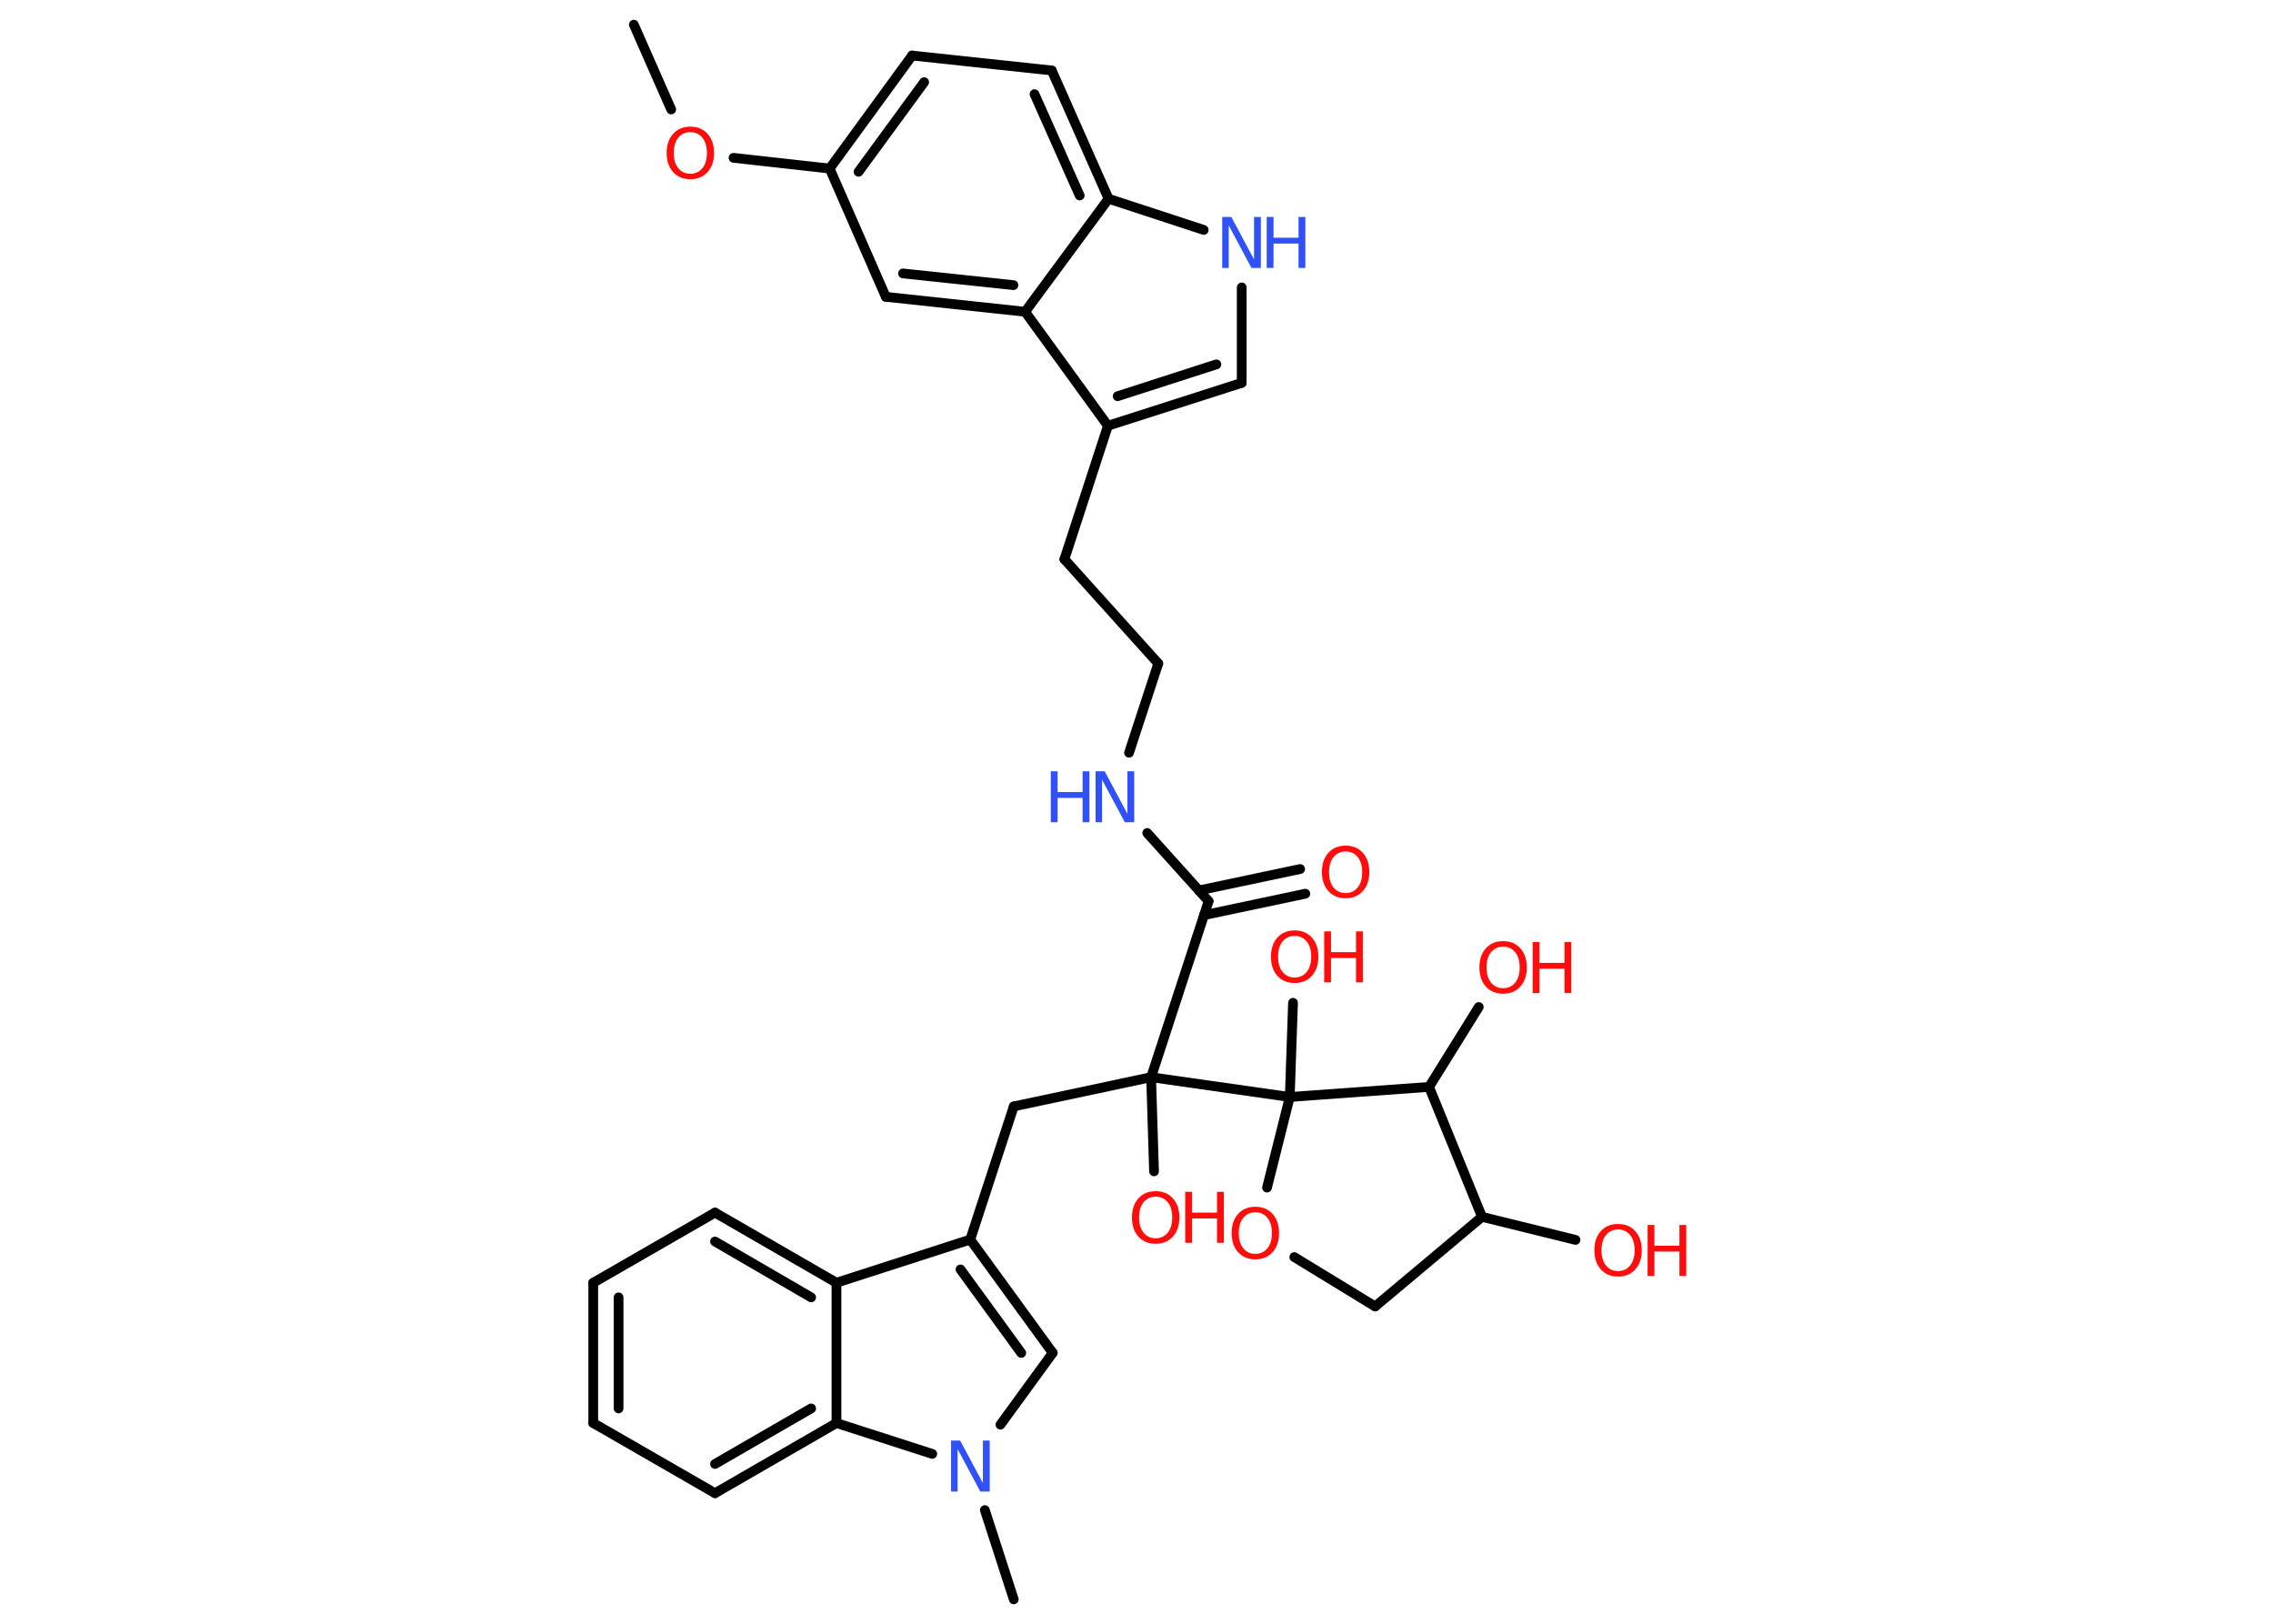 <?xml version='1.0' encoding='UTF-8'?>
<!DOCTYPE svg PUBLIC "-//W3C//DTD SVG 1.1//EN" "http://www.w3.org/Graphics/SVG/1.1/DTD/svg11.dtd">
<svg version='1.2' xmlns='http://www.w3.org/2000/svg' xmlns:xlink='http://www.w3.org/1999/xlink' width='70.0mm' height='50.0mm' viewBox='0 0 70.0 50.0'>
  <desc>Generated by the Chemistry Development Kit (http://github.com/cdk)</desc>
  <g stroke-linecap='round' stroke-linejoin='round' stroke='#000000' stroke-width='.3' fill='#FF0D0D'>
    <rect x='.0' y='.0' width='70.0' height='50.0' fill='#FFFFFF' stroke='none'/>
    <g id='mol1' class='mol'>
      <line id='mol1bnd1' class='bond' x1='19.52' y1='.76' x2='20.67' y2='3.37'/>
      <line id='mol1bnd2' class='bond' x1='22.59' y1='4.86' x2='25.55' y2='5.19'/>
      <g id='mol1bnd3' class='bond'>
        <line x1='28.09' y1='1.71' x2='25.55' y2='5.19'/>
        <line x1='28.46' y1='2.53' x2='26.44' y2='5.29'/>
      </g>
      <line id='mol1bnd4' class='bond' x1='28.09' y1='1.71' x2='32.39' y2='2.17'/>
      <g id='mol1bnd5' class='bond'>
        <line x1='34.14' y1='6.12' x2='32.39' y2='2.17'/>
        <line x1='33.25' y1='6.02' x2='31.86' y2='2.9'/>
      </g>
      <line id='mol1bnd6' class='bond' x1='34.14' y1='6.12' x2='37.07' y2='7.08'/>
      <line id='mol1bnd7' class='bond' x1='38.24' y1='8.85' x2='38.24' y2='11.79'/>
      <g id='mol1bnd8' class='bond'>
        <line x1='34.12' y1='13.11' x2='38.24' y2='11.79'/>
        <line x1='34.42' y1='12.2' x2='37.46' y2='11.22'/>
      </g>
      <line id='mol1bnd9' class='bond' x1='34.12' y1='13.11' x2='32.78' y2='17.22'/>
      <line id='mol1bnd10' class='bond' x1='32.78' y1='17.22' x2='35.67' y2='20.43'/>
      <line id='mol1bnd11' class='bond' x1='35.67' y1='20.43' x2='34.77' y2='23.18'/>
      <line id='mol1bnd12' class='bond' x1='35.33' y1='25.65' x2='37.22' y2='27.75'/>
      <g id='mol1bnd13' class='bond'>
        <line x1='36.92' y1='27.42' x2='40.04' y2='26.76'/>
        <line x1='37.08' y1='28.18' x2='40.2' y2='27.52'/>
      </g>
      <line id='mol1bnd14' class='bond' x1='37.22' y1='27.75' x2='35.45' y2='33.17'/>
      <line id='mol1bnd15' class='bond' x1='35.45' y1='33.17' x2='35.54' y2='36.07'/>
      <line id='mol1bnd16' class='bond' x1='35.45' y1='33.17' x2='31.22' y2='34.07'/>
      <line id='mol1bnd17' class='bond' x1='31.22' y1='34.07' x2='29.88' y2='38.17'/>
      <g id='mol1bnd18' class='bond'>
        <line x1='32.42' y1='41.66' x2='29.88' y2='38.17'/>
        <line x1='31.45' y1='41.66' x2='29.58' y2='39.09'/>
      </g>
      <line id='mol1bnd19' class='bond' x1='32.42' y1='41.66' x2='30.81' y2='43.87'/>
      <line id='mol1bnd20' class='bond' x1='30.33' y1='46.5' x2='31.22' y2='49.25'/>
      <line id='mol1bnd21' class='bond' x1='28.71' y1='44.77' x2='25.76' y2='43.82'/>
      <g id='mol1bnd22' class='bond'>
        <line x1='22.02' y1='45.98' x2='25.76' y2='43.82'/>
        <line x1='22.02' y1='45.08' x2='24.98' y2='43.37'/>
      </g>
      <line id='mol1bnd23' class='bond' x1='22.02' y1='45.98' x2='18.27' y2='43.82'/>
      <g id='mol1bnd24' class='bond'>
        <line x1='18.27' y1='39.5' x2='18.27' y2='43.82'/>
        <line x1='19.05' y1='39.95' x2='19.05' y2='43.37'/>
      </g>
      <line id='mol1bnd25' class='bond' x1='18.27' y1='39.5' x2='22.02' y2='37.34'/>
      <g id='mol1bnd26' class='bond'>
        <line x1='25.76' y1='39.5' x2='22.02' y2='37.34'/>
        <line x1='24.98' y1='39.95' x2='22.02' y2='38.23'/>
      </g>
      <line id='mol1bnd27' class='bond' x1='29.88' y1='38.17' x2='25.76' y2='39.5'/>
      <line id='mol1bnd28' class='bond' x1='25.76' y1='43.82' x2='25.76' y2='39.5'/>
      <line id='mol1bnd29' class='bond' x1='35.45' y1='33.17' x2='39.72' y2='33.78'/>
      <line id='mol1bnd30' class='bond' x1='39.72' y1='33.78' x2='39.82' y2='30.88'/>
      <line id='mol1bnd31' class='bond' x1='39.72' y1='33.78' x2='39.02' y2='36.57'/>
      <line id='mol1bnd32' class='bond' x1='39.86' y1='38.71' x2='42.35' y2='40.23'/>
      <line id='mol1bnd33' class='bond' x1='42.35' y1='40.23' x2='45.64' y2='37.47'/>
      <line id='mol1bnd34' class='bond' x1='45.64' y1='37.47' x2='48.52' y2='38.18'/>
      <line id='mol1bnd35' class='bond' x1='45.64' y1='37.47' x2='44.01' y2='33.47'/>
      <line id='mol1bnd36' class='bond' x1='39.72' y1='33.78' x2='44.01' y2='33.47'/>
      <line id='mol1bnd37' class='bond' x1='44.01' y1='33.47' x2='45.54' y2='31.01'/>
      <line id='mol1bnd38' class='bond' x1='34.12' y1='13.11' x2='31.57' y2='9.6'/>
      <line id='mol1bnd39' class='bond' x1='34.14' y1='6.12' x2='31.57' y2='9.6'/>
      <g id='mol1bnd40' class='bond'>
        <line x1='27.28' y1='9.14' x2='31.57' y2='9.6'/>
        <line x1='27.81' y1='8.42' x2='31.21' y2='8.78'/>
      </g>
      <line id='mol1bnd41' class='bond' x1='25.55' y1='5.19' x2='27.28' y2='9.14'/>
      <path id='mol1atm2' class='atom' d='M21.26 4.07q-.23 .0 -.37 .17q-.14 .17 -.14 .47q.0 .3 .14 .47q.14 .17 .37 .17q.23 .0 .37 -.17q.14 -.17 .14 -.47q.0 -.3 -.14 -.47q-.14 -.17 -.37 -.17zM21.26 3.9q.33 .0 .53 .22q.2 .22 .2 .59q.0 .37 -.2 .59q-.2 .22 -.53 .22q-.33 .0 -.53 -.22q-.2 -.22 -.2 -.59q.0 -.37 .2 -.59q.2 -.22 .53 -.22z' stroke='none'/>
      <g id='mol1atm7' class='atom'>
        <path d='M37.64 6.68h.28l.7 1.31v-1.31h.21v1.57h-.29l-.7 -1.31v1.31h-.2v-1.57z' stroke='none' fill='#3050F8'/>
        <path d='M39.01 6.68h.21v.64h.77v-.64h.21v1.57h-.21v-.75h-.77v.75h-.21v-1.57z' stroke='none' fill='#3050F8'/>
      </g>
      <g id='mol1atm12' class='atom'>
        <path d='M33.74 23.75h.28l.7 1.31v-1.31h.21v1.57h-.29l-.7 -1.31v1.31h-.2v-1.57z' stroke='none' fill='#3050F8'/>
        <path d='M32.36 23.75h.21v.64h.77v-.64h.21v1.57h-.21v-.75h-.77v.75h-.21v-1.57z' stroke='none' fill='#3050F8'/>
      </g>
      <path id='mol1atm14' class='atom' d='M41.44 26.22q-.23 .0 -.37 .17q-.14 .17 -.14 .47q.0 .3 .14 .47q.14 .17 .37 .17q.23 .0 .37 -.17q.14 -.17 .14 -.47q.0 -.3 -.14 -.47q-.14 -.17 -.37 -.17zM41.44 26.04q.33 .0 .53 .22q.2 .22 .2 .59q.0 .37 -.2 .59q-.2 .22 -.53 .22q-.33 .0 -.53 -.22q-.2 -.22 -.2 -.59q.0 -.37 .2 -.59q.2 -.22 .53 -.22z' stroke='none'/>
      <g id='mol1atm16' class='atom'>
        <path d='M35.59 36.85q-.23 .0 -.37 .17q-.14 .17 -.14 .47q.0 .3 .14 .47q.14 .17 .37 .17q.23 .0 .37 -.17q.14 -.17 .14 -.47q.0 -.3 -.14 -.47q-.14 -.17 -.37 -.17zM35.59 36.68q.33 .0 .53 .22q.2 .22 .2 .59q.0 .37 -.2 .59q-.2 .22 -.53 .22q-.33 .0 -.53 -.22q-.2 -.22 -.2 -.59q.0 -.37 .2 -.59q.2 -.22 .53 -.22z' stroke='none'/>
        <path d='M36.5 36.7h.21v.64h.77v-.64h.21v1.57h-.21v-.75h-.77v.75h-.21v-1.57z' stroke='none'/>
      </g>
      <path id='mol1atm20' class='atom' d='M29.29 44.36h.28l.7 1.31v-1.31h.21v1.57h-.29l-.7 -1.31v1.31h-.2v-1.57z' stroke='none' fill='#3050F8'/>
      <g id='mol1atm29' class='atom'>
        <path d='M39.87 28.82q-.23 .0 -.37 .17q-.14 .17 -.14 .47q.0 .3 .14 .47q.14 .17 .37 .17q.23 .0 .37 -.17q.14 -.17 .14 -.47q.0 -.3 -.14 -.47q-.14 -.17 -.37 -.17zM39.87 28.65q.33 .0 .53 .22q.2 .22 .2 .59q.0 .37 -.2 .59q-.2 .22 -.53 .22q-.33 .0 -.53 -.22q-.2 -.22 -.2 -.59q.0 -.37 .2 -.59q.2 -.22 .53 -.22z' stroke='none'/>
        <path d='M40.78 28.68h.21v.64h.77v-.64h.21v1.57h-.21v-.75h-.77v.75h-.21v-1.57z' stroke='none'/>
      </g>
      <path id='mol1atm30' class='atom' d='M38.66 37.33q-.23 .0 -.37 .17q-.14 .17 -.14 .47q.0 .3 .14 .47q.14 .17 .37 .17q.23 .0 .37 -.17q.14 -.17 .14 -.47q.0 -.3 -.14 -.47q-.14 -.17 -.37 -.17zM38.66 37.16q.33 .0 .53 .22q.2 .22 .2 .59q.0 .37 -.2 .59q-.2 .22 -.53 .22q-.33 .0 -.53 -.22q-.2 -.22 -.2 -.59q.0 -.37 .2 -.59q.2 -.22 .53 -.22z' stroke='none'/>
      <g id='mol1atm33' class='atom'>
        <path d='M49.83 37.86q-.23 .0 -.37 .17q-.14 .17 -.14 .47q.0 .3 .14 .47q.14 .17 .37 .17q.23 .0 .37 -.17q.14 -.17 .14 -.47q.0 -.3 -.14 -.47q-.14 -.17 -.37 -.17zM49.83 37.69q.33 .0 .53 .22q.2 .22 .2 .59q.0 .37 -.2 .59q-.2 .22 -.53 .22q-.33 .0 -.53 -.22q-.2 -.22 -.2 -.59q.0 -.37 .2 -.59q.2 -.22 .53 -.22z' stroke='none'/>
        <path d='M50.74 37.72h.21v.64h.77v-.64h.21v1.57h-.21v-.75h-.77v.75h-.21v-1.57z' stroke='none'/>
      </g>
      <g id='mol1atm35' class='atom'>
        <path d='M46.29 29.15q-.23 .0 -.37 .17q-.14 .17 -.14 .47q.0 .3 .14 .47q.14 .17 .37 .17q.23 .0 .37 -.17q.14 -.17 .14 -.47q.0 -.3 -.14 -.47q-.14 -.17 -.37 -.17zM46.29 28.98q.33 .0 .53 .22q.2 .22 .2 .59q.0 .37 -.2 .59q-.2 .22 -.53 .22q-.33 .0 -.53 -.22q-.2 -.22 -.2 -.59q.0 -.37 .2 -.59q.2 -.22 .53 -.22z' stroke='none'/>
        <path d='M47.2 29.01h.21v.64h.77v-.64h.21v1.57h-.21v-.75h-.77v.75h-.21v-1.57z' stroke='none'/>
      </g>
    </g>
  </g>
</svg>
